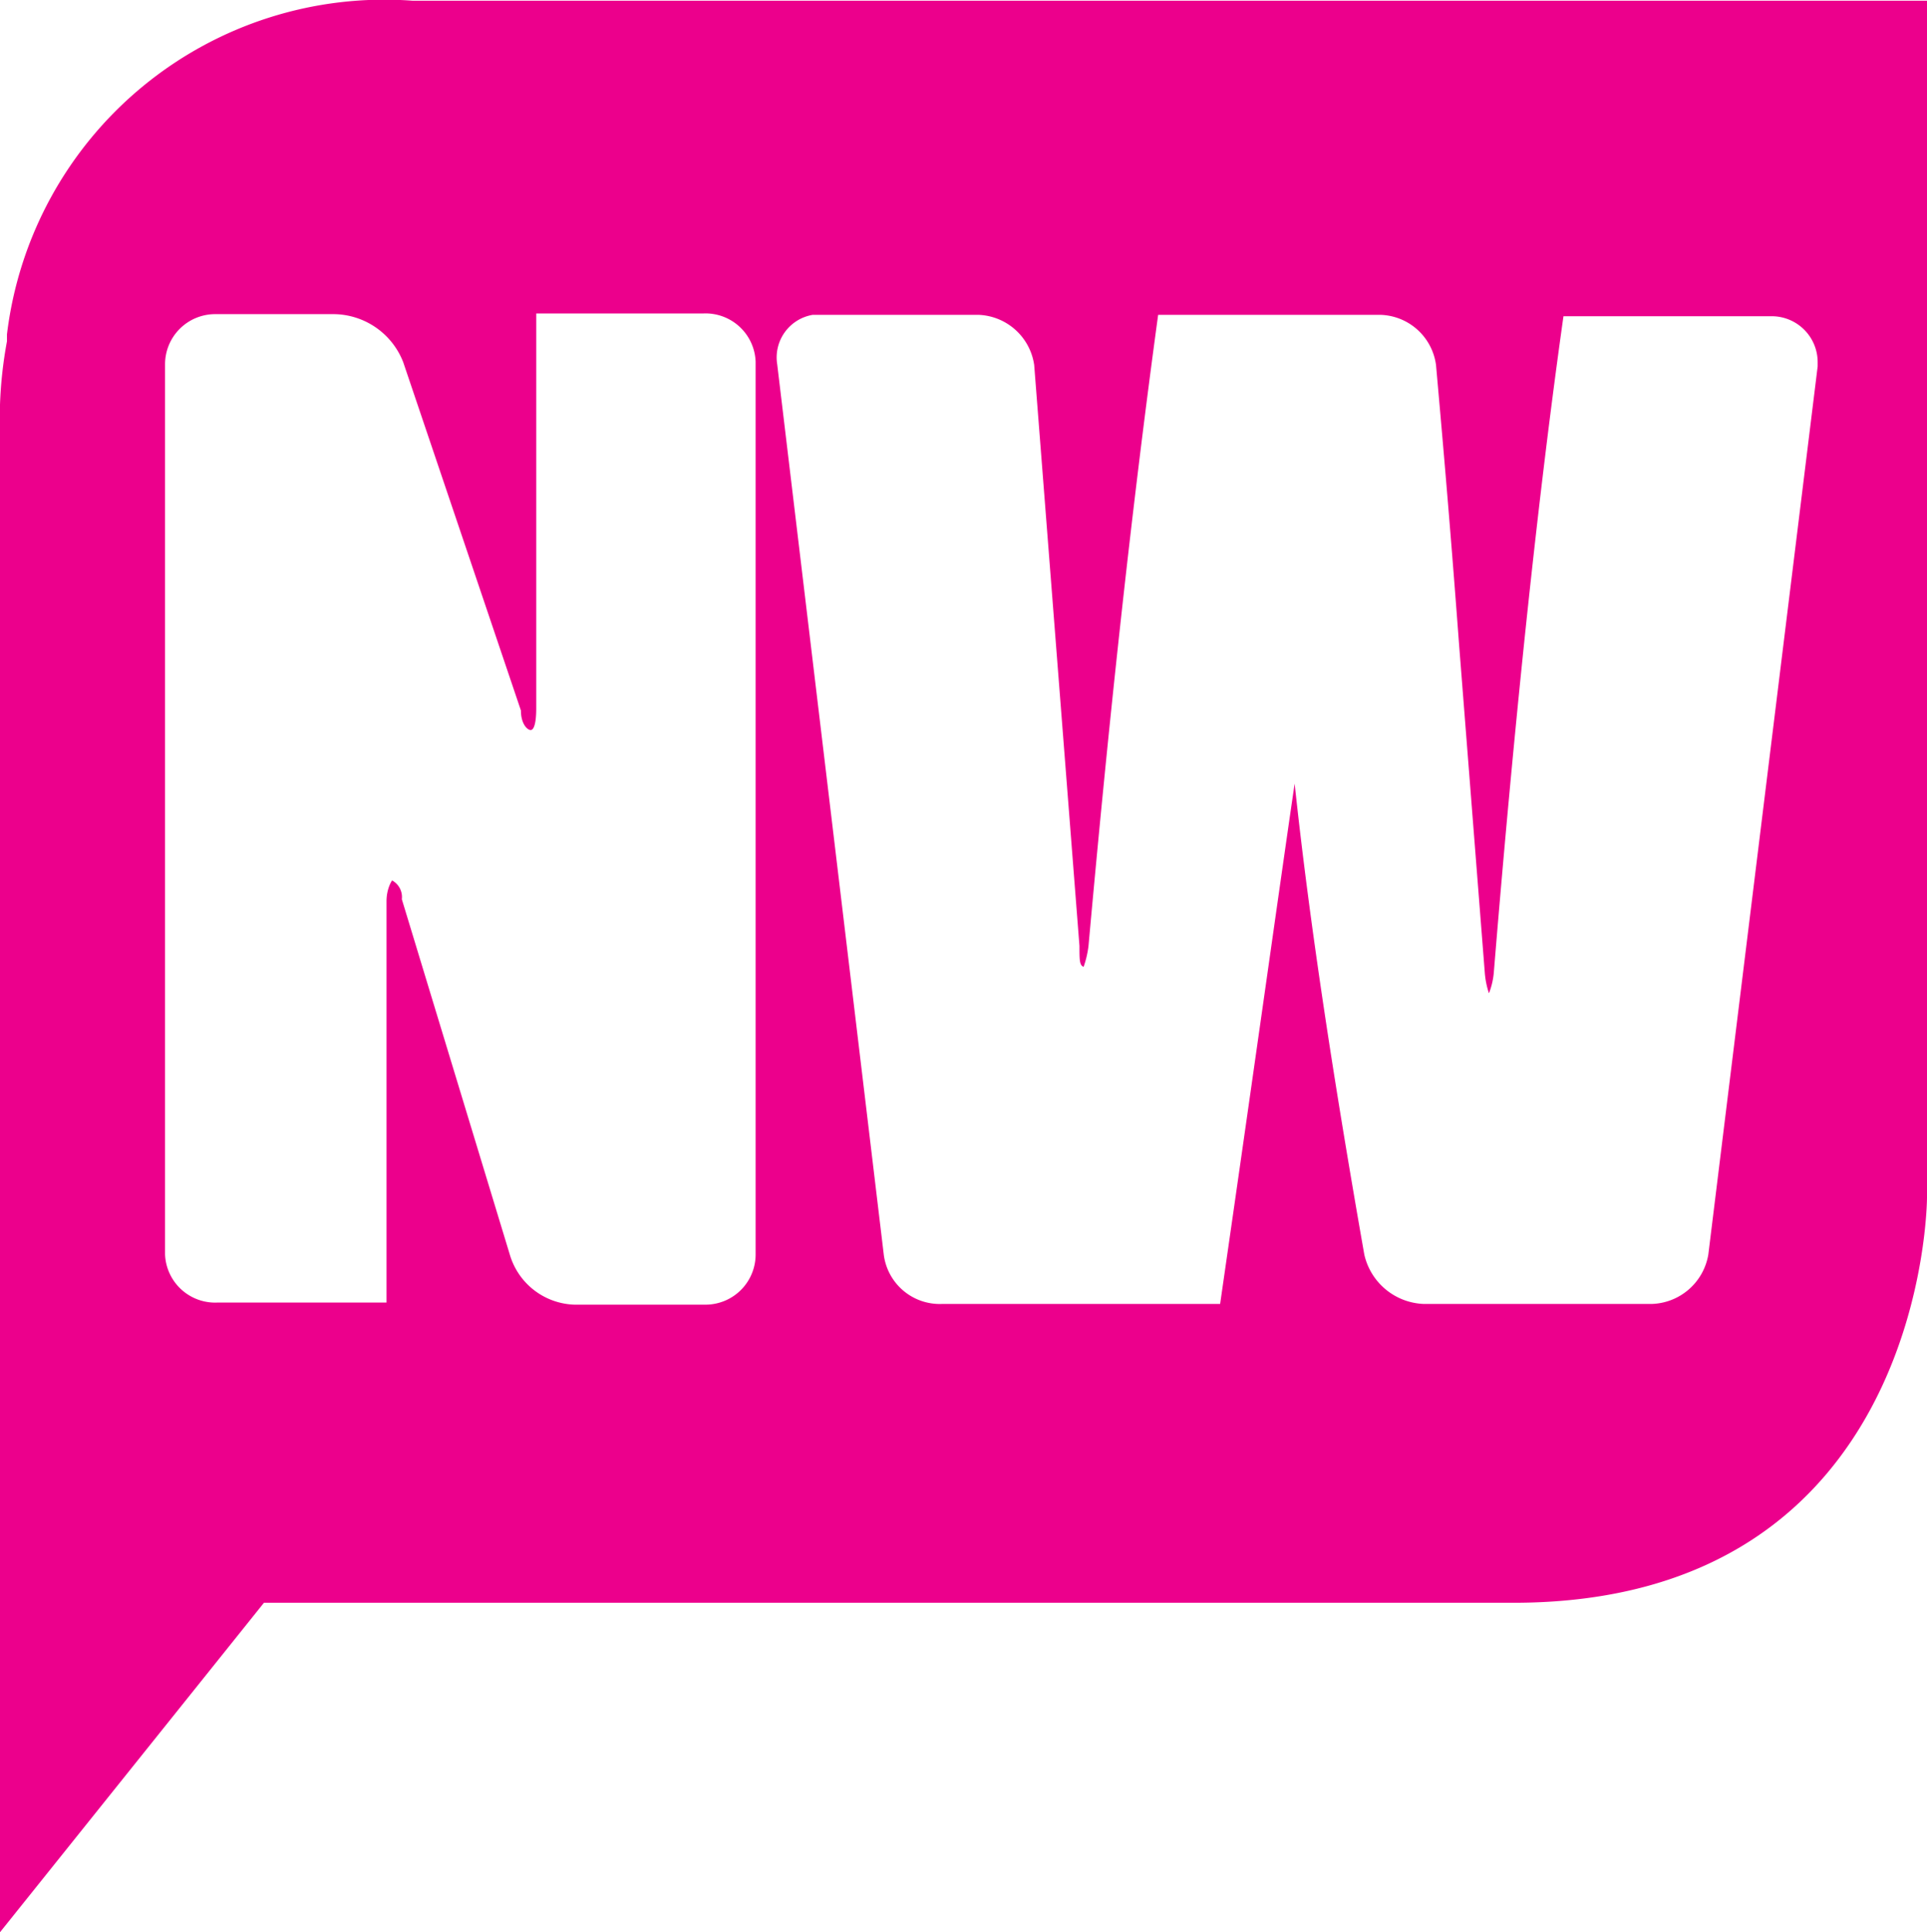 <svg xmlns="http://www.w3.org/2000/svg" width="27.67" height="27.74" viewBox="0 0 27.67 27.74"><title>NW-logo</title><path d="M8.12,0H5.92A5.46,5.46,0,0,0,.1,4.79h0v.1A6.13,6.13,0,0,0,0,5.8V27.73L3.79,23H21.73c5.94,0,5.94-5.82,5.94-5.82V0Zm2.73,18a.72.72,0,0,1-.72.72H8.25A1,1,0,0,1,7.32,18L5.77,12.9a.27.27,0,0,0-.14-.27s-.08.11-.08.3v5.76H3.12A.72.72,0,0,1,2.37,18h0V5.22a.72.72,0,0,1,.72-.72h1.7a1.08,1.08,0,0,1,1,.69l1.69,5c0,.19.09.28.14.28s.08-.11.08-.31V4.49h2.4a.72.72,0,0,1,.75.69s0,0,0,0Zm13.68,0a.85.85,0,0,1-.82.71H20.45a.91.91,0,0,1-.86-.71c-.43-2.45-.78-4.7-1-6.76-.18,1.22-.53,3.73-1.07,7.47h-4a.81.81,0,0,1-.83-.71L11.16,5.22a.62.62,0,0,1,.51-.71h2.38a.84.84,0,0,1,.8.72l.65,8.34c0,.2,0,.28.06.3a1.44,1.44,0,0,0,.07-.3c.28-3.11.6-6.13,1-9.06h3.19a.83.83,0,0,1,.8.72c.07.79.19,2.12.33,4l.37,4.72a1.23,1.23,0,0,0,.06.3,1.07,1.07,0,0,0,.07-.3c.31-3.79.65-6.94,1-9.42h3a.66.66,0,0,1,.65.67s0,0,0,.05Z" transform="translate(0 0.01)" fill="#ec008c"/></svg>